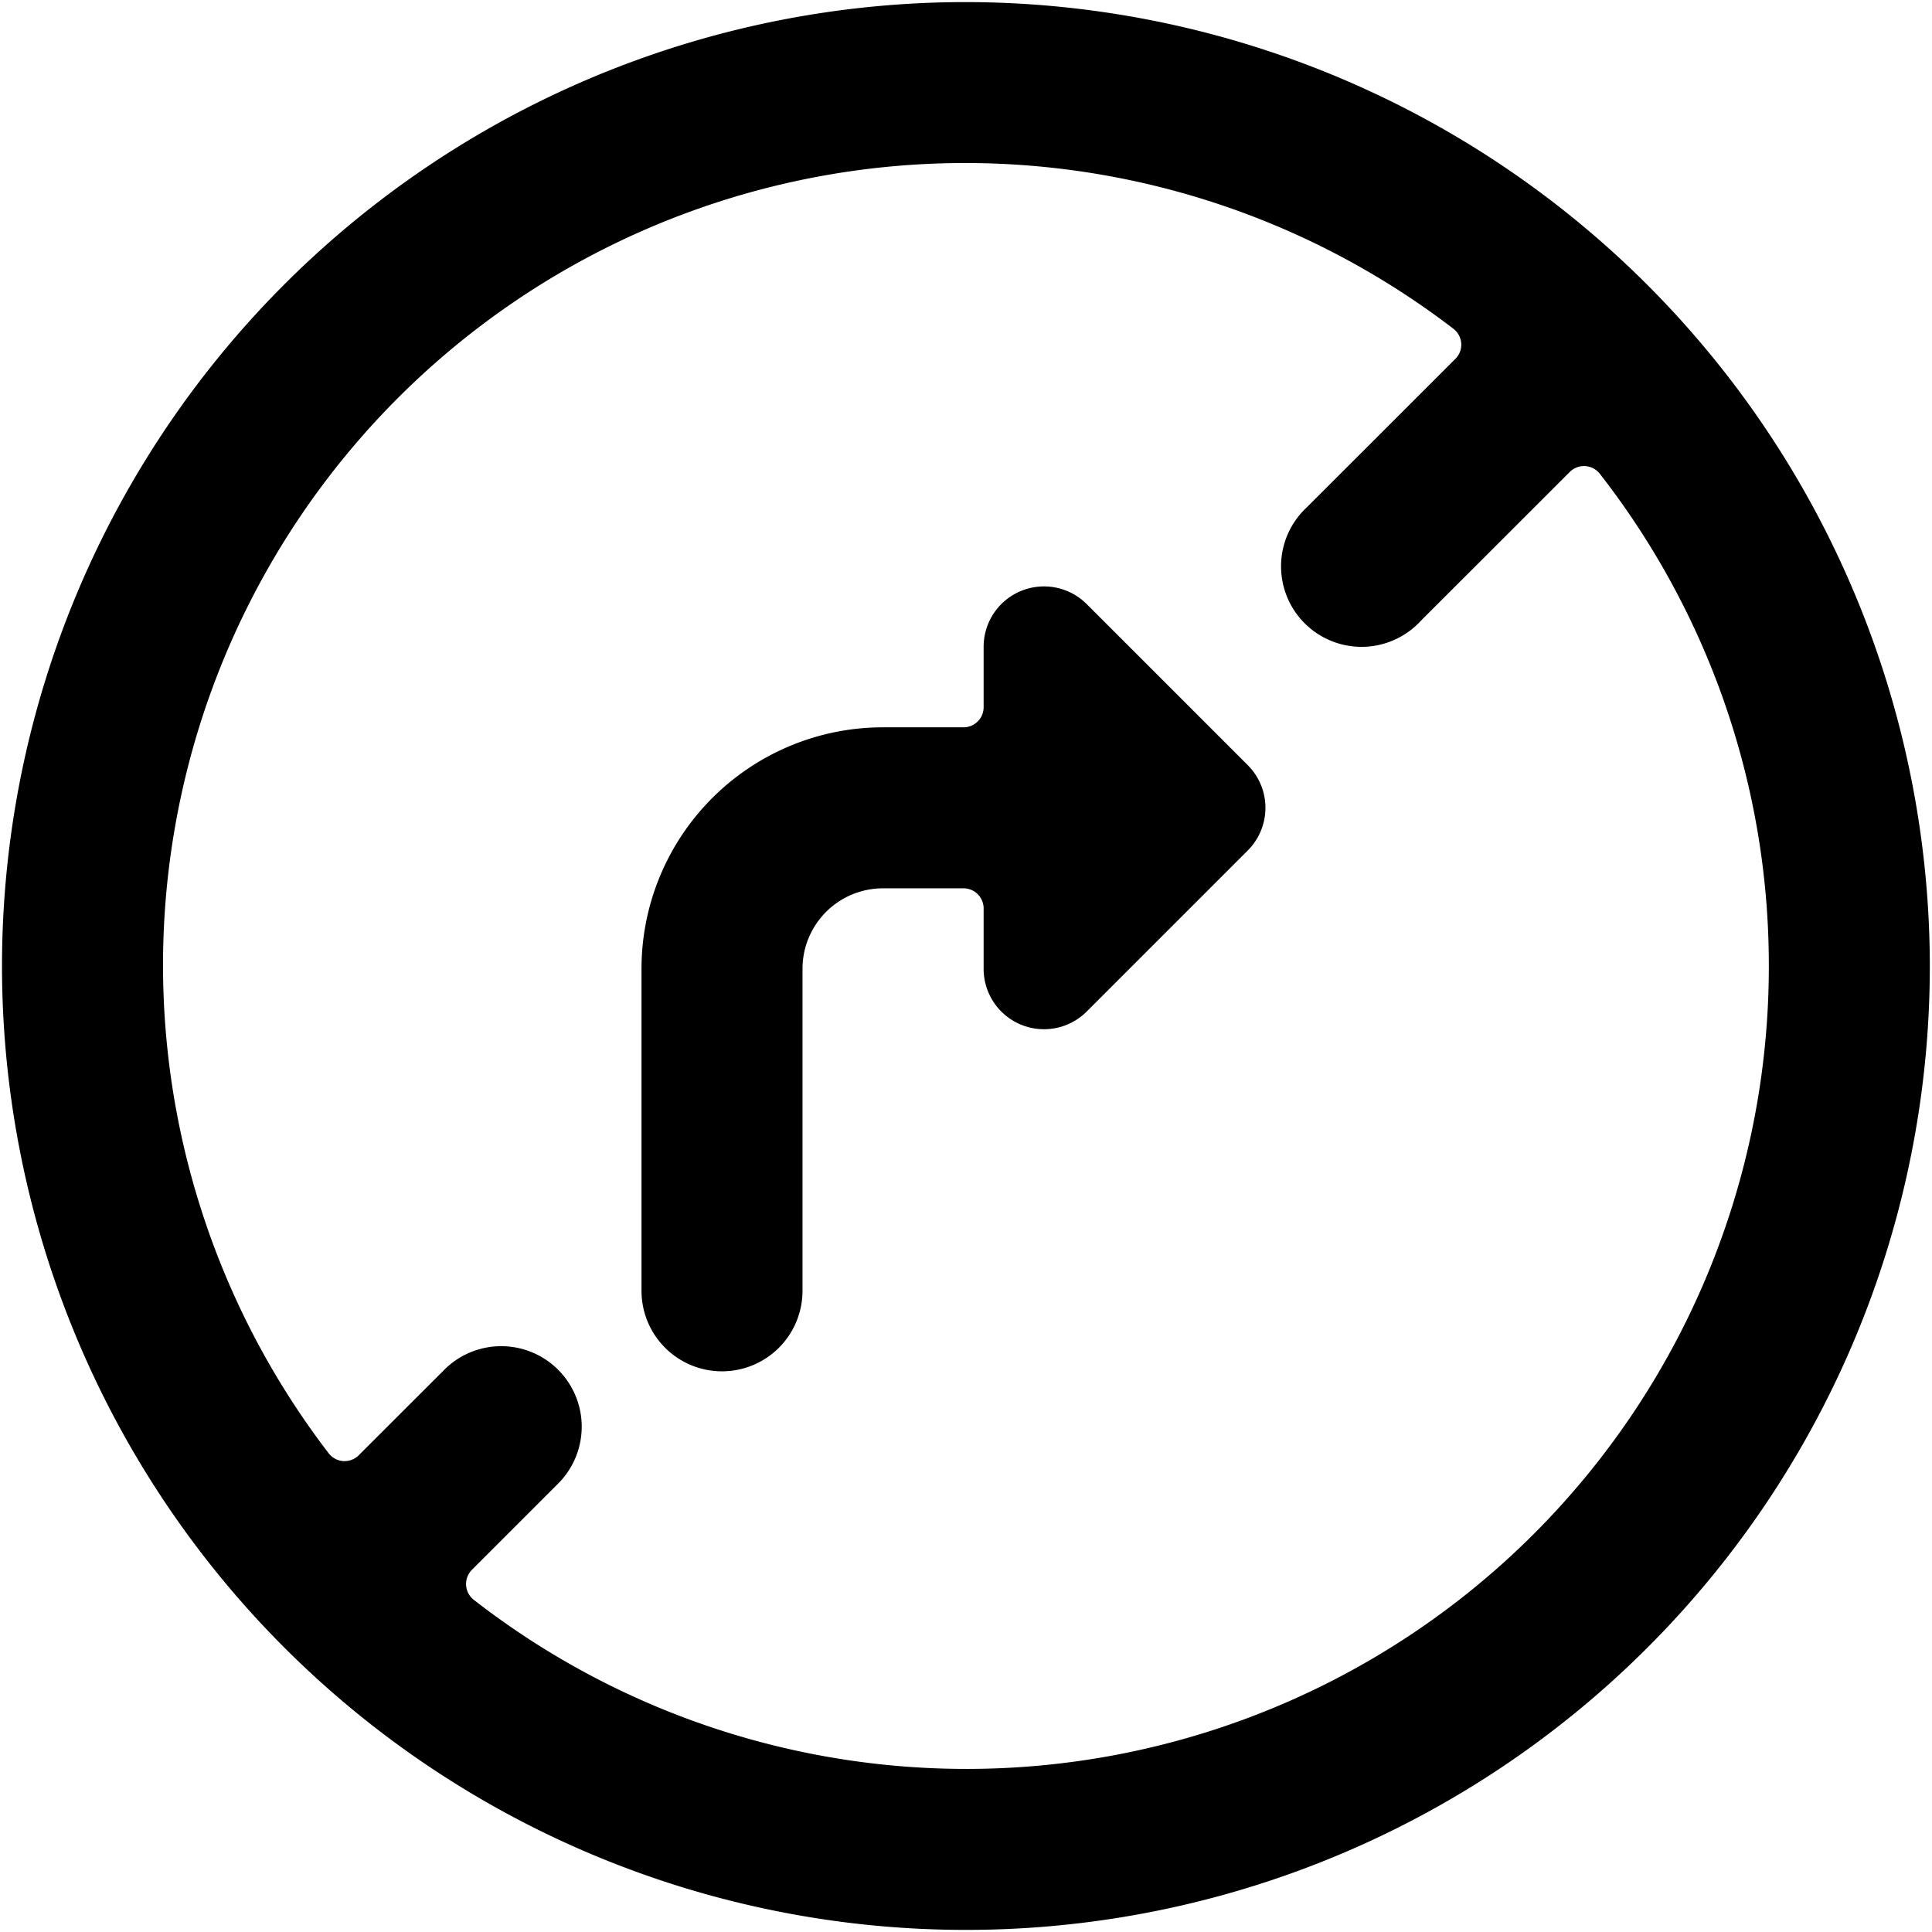 <svg xmlns="http://www.w3.org/2000/svg" viewBox="0 0 24 24"><title>road-sign-no-right-turn-alternate</title><path d="M13.5,7.505a.75.75,0,0,0-1.281.53v.75a.25.25,0,0,1-.25.25h-1a3,3,0,0,0-3,3v4a1,1,0,1,0,2,0v-4a1,1,0,0,1,1-1h1a.25.25,0,0,1,.25.25v.75a.75.75,0,0,0,1.281.53l2-2a.749.749,0,0,0,0-1.06Z"/><path d="M12,.026A11.974,11.974,0,1,0,23.973,12,11.987,11.987,0,0,0,12,.026ZM21.973,12A9.967,9.967,0,0,1,5.886,19.874a.25.25,0,0,1-.023-.374l1.058-1.058a1,1,0,1,0-1.414-1.414l-1.05,1.049a.249.249,0,0,1-.375-.025,9.964,9.964,0,0,1,13.97-13.97.251.251,0,0,1,.1.182.248.248,0,0,1-.072.193L16.236,6.3A1,1,0,1,0,17.65,7.712L19.5,5.863a.25.25,0,0,1,.374.023A9.924,9.924,0,0,1,21.973,12Z"/></svg>
